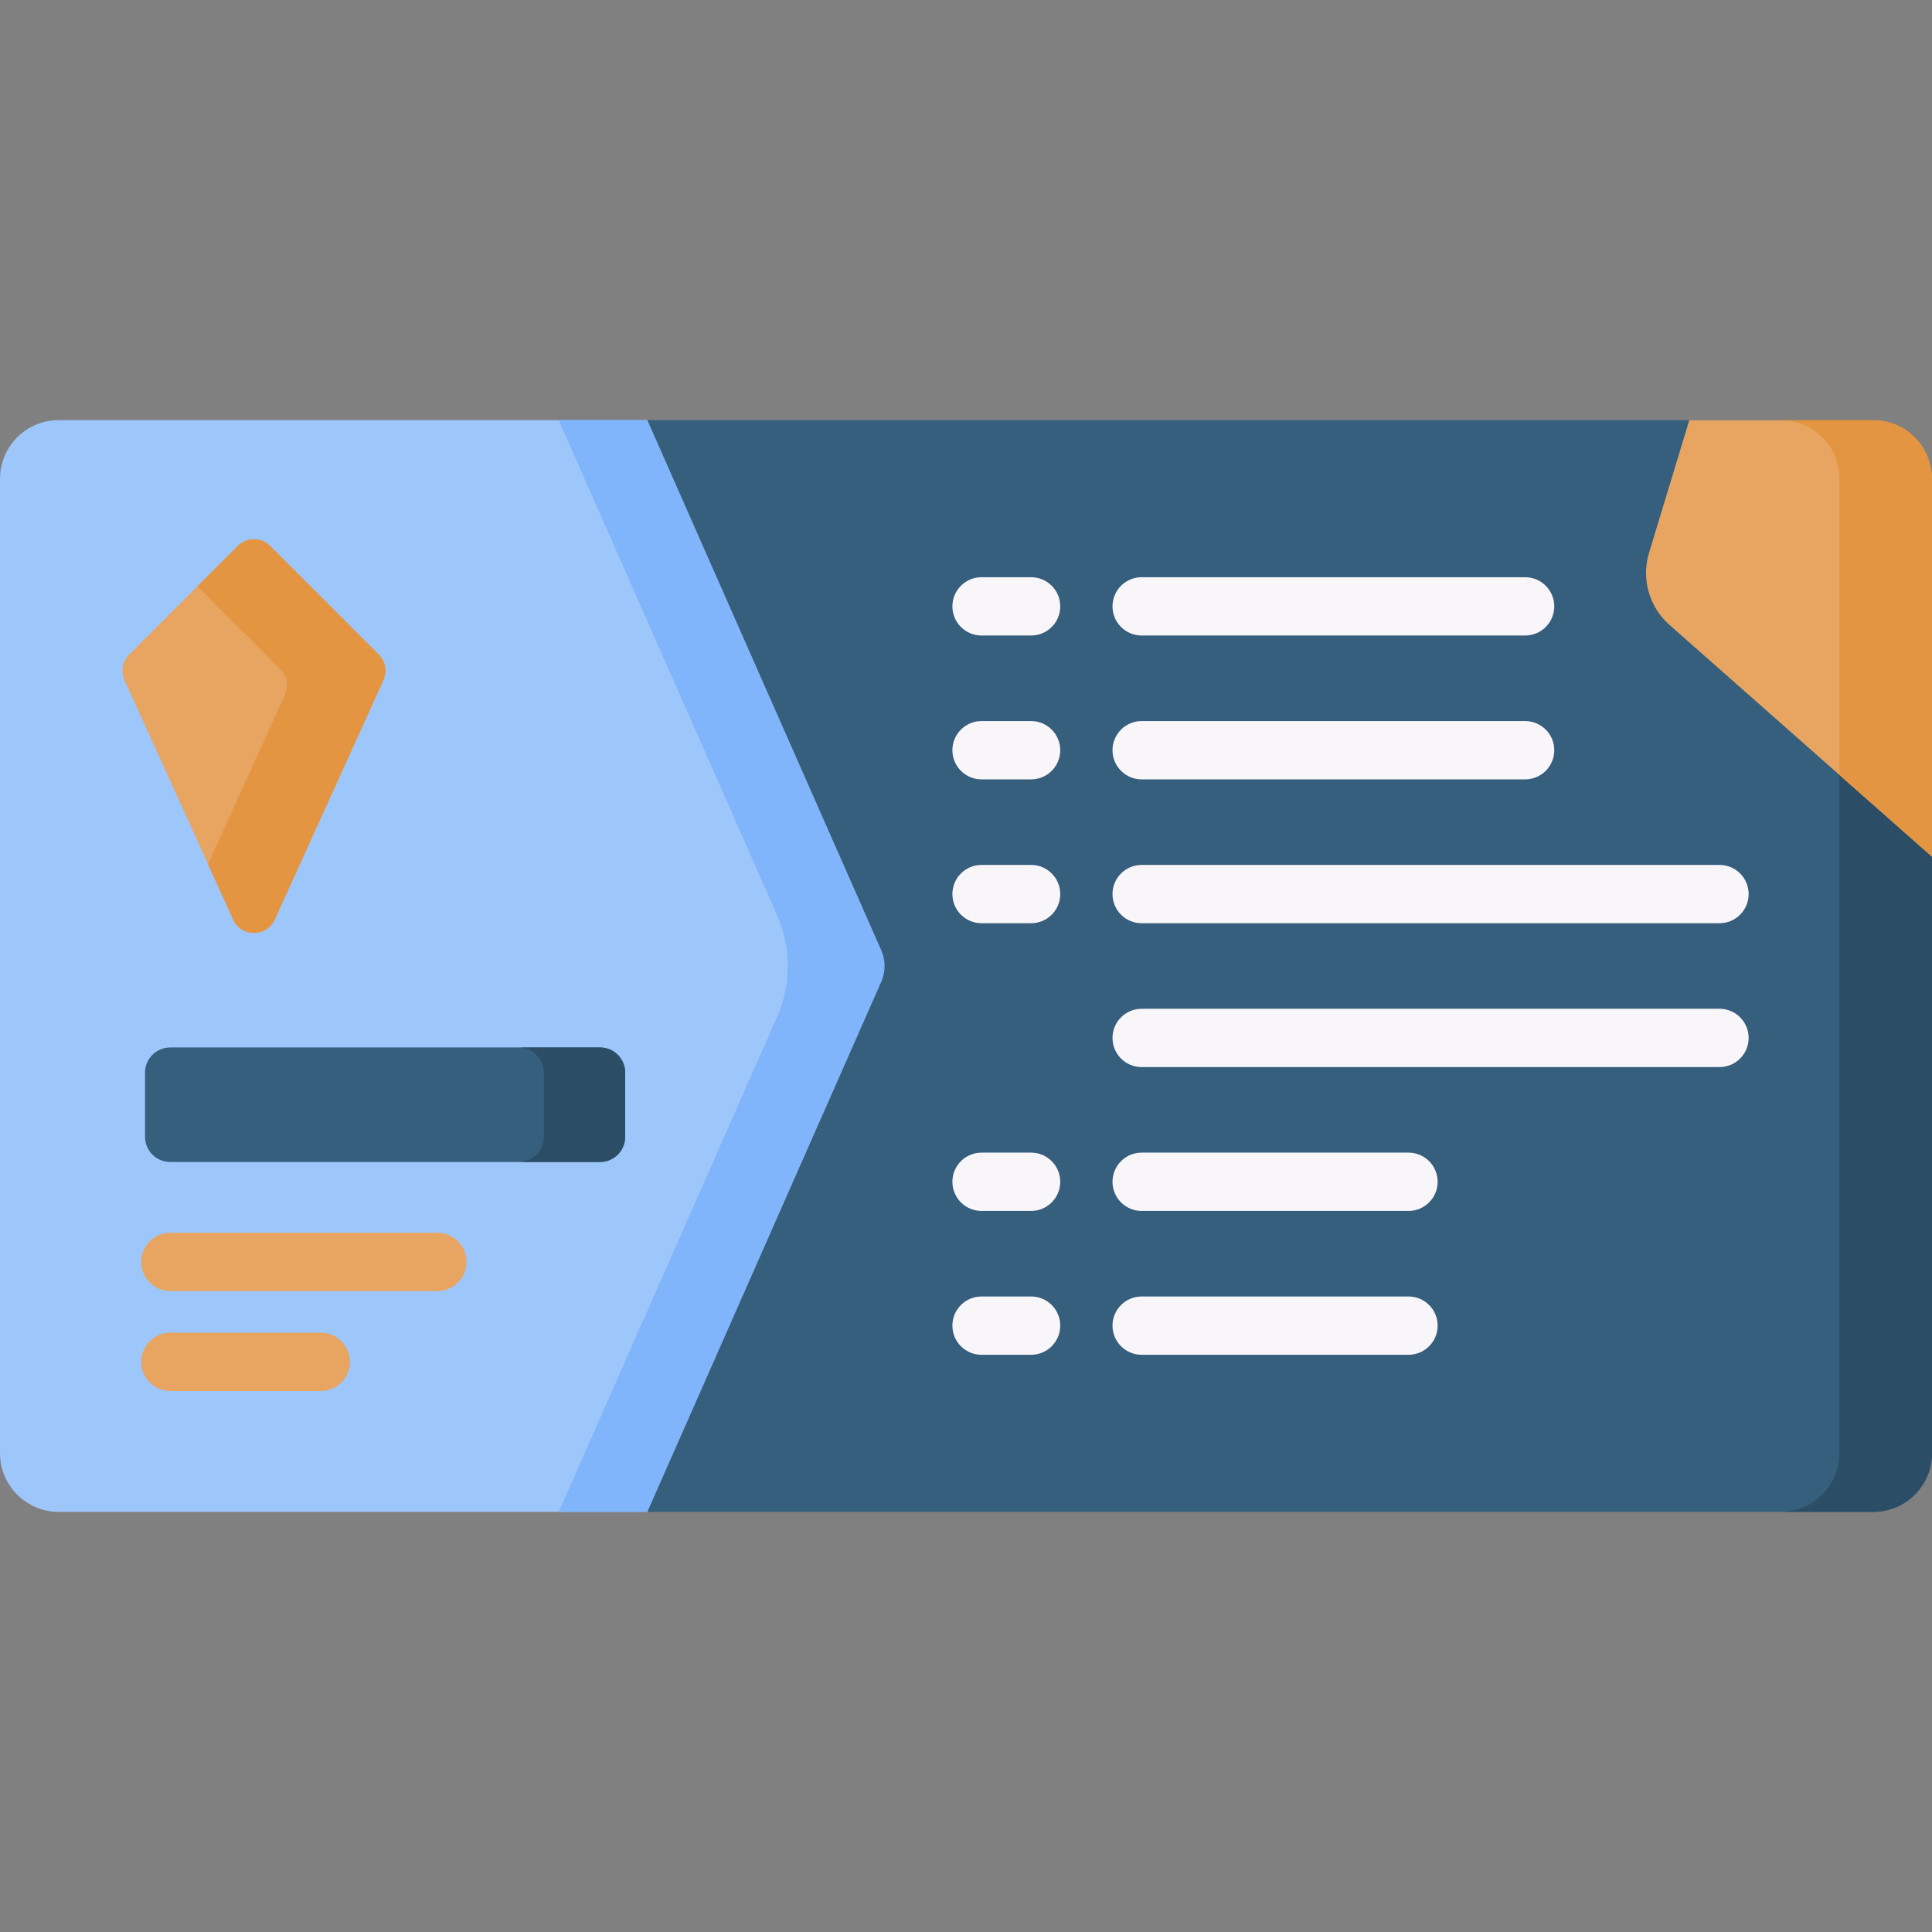 <svg id="Capa_1" enable-background="new 0 0 512 512" height="512" viewBox="0 0 512 512" width="512" xmlns="http://www.w3.org/2000/svg"><rect x="0" y="0" width="512" height="512" fill="#808080" stroke="none"/><g><path d="m171.569 111.34 63.827 144.66-63.828 144.66h-156.018c-8.588 0-15.55-6.962-15.55-15.55v-258.22c0-8.588 6.962-15.55 15.55-15.55z" fill="#9dc6fb"/><path d="m171.569 111.34h-23.504l57.842 131.095c3.813 8.642 3.813 18.489 0 27.13l-57.842 131.095h23.504l63.827-144.66z" fill="#80b4fb"/><path d="m171.569 111.34 61.963 140.435c1.188 2.692 1.188 5.759 0 8.45l-61.963 140.435h324.881c8.588 0 15.55-6.962 15.55-15.55v-258.22c0-8.588-6.962-15.55-15.55-15.55z" fill="#365e7d"/><path d="m496.45 111.34h-24.534c8.588 0 15.55 6.962 15.55 15.55v258.22c0 8.588-6.962 15.55-15.55 15.55h24.534c8.588 0 15.55-6.962 15.55-15.55v-258.22c0-8.588-6.962-15.55-15.55-15.55z" fill="#2b4d66"/><path d="m61.797 243.701-28.805-63.452c-1.041-2.294-.551-4.993 1.23-6.774l28.805-28.805c2.361-2.361 6.189-2.361 8.55 0l28.805 28.805c1.781 1.781 2.271 4.48 1.23 6.774l-28.805 63.452c-2.146 4.729-8.863 4.729-11.01 0z" fill="#e7a561"/><path d="m100.383 173.475-28.806-28.805c-2.361-2.361-6.189-2.361-8.55 0l-10.708 10.708 21.958 21.958c1.781 1.781 2.271 4.48 1.23 6.774l-20.382 44.897 6.671 14.695c2.147 4.729 8.864 4.729 11.011 0l28.805-63.452c1.042-2.295.552-4.994-1.229-6.775z" fill="#e49542"/><path d="m496.45 111.34h-48.766l-10.675 35.173c-2.087 6.875.03 14.336 5.416 19.091l69.575 61.423v-100.137c0-8.588-6.962-15.55-15.55-15.55z" fill="#e7a561"/><path d="m496.45 111.34h-24.534c8.588 0 15.55 6.962 15.55 15.55v78.478l24.534 21.659v-100.137c0-8.588-6.962-15.55-15.55-15.55z" fill="#e49542"/><path d="m159.009 307.938h-113.91c-3.68 0-6.663-2.983-6.663-6.663v-17.02c0-3.68 2.983-6.663 6.663-6.663h113.91c3.68 0 6.663 2.983 6.663 6.663v17.02c0 3.68-2.983 6.663-6.663 6.663z" fill="#365e7d"/><path d="m159.009 277.593h-21.525c3.68 0 6.662 2.983 6.662 6.663v17.02c0 3.68-2.983 6.663-6.662 6.663h21.525c3.68 0 6.662-2.983 6.662-6.663v-17.02c.001-3.68-2.982-6.663-6.662-6.663z" fill="#2b4d66"/><g><path d="m115.908 342.149h-70.757c-4.268 0-7.726-3.459-7.726-7.726 0-4.268 3.459-7.726 7.726-7.726h70.758c4.268 0 7.726 3.459 7.726 7.726-.001 4.267-3.459 7.726-7.727 7.726z" fill="#e7a561"/></g><g><path d="m85.003 368.634h-39.852c-4.268 0-7.726-3.459-7.726-7.726s3.459-7.726 7.726-7.726h39.852c4.268 0 7.726 3.459 7.726 7.726s-3.459 7.726-7.726 7.726z" fill="#e7a561"/></g><g><g><g><path d="m273.25 168.419h-13.13c-4.268 0-7.726-3.459-7.726-7.726s3.459-7.726 7.726-7.726h13.13c4.268 0 7.726 3.459 7.726 7.726.001 4.267-3.458 7.726-7.726 7.726z" fill="#f9f6f9"/></g><g><path d="m404.172 168.419h-101.621c-4.268 0-7.726-3.459-7.726-7.726s3.459-7.726 7.726-7.726h101.621c4.268 0 7.726 3.459 7.726 7.726s-3.459 7.726-7.726 7.726z" fill="#f9f6f9"/></g></g><g><g><path d="m273.25 206.542h-13.13c-4.268 0-7.726-3.459-7.726-7.726s3.459-7.726 7.726-7.726h13.13c4.268 0 7.726 3.459 7.726 7.726.001 4.267-3.458 7.726-7.726 7.726z" fill="#f9f6f9"/></g><g><path d="m404.172 206.542h-101.621c-4.268 0-7.726-3.459-7.726-7.726s3.459-7.726 7.726-7.726h101.621c4.268 0 7.726 3.459 7.726 7.726s-3.459 7.726-7.726 7.726z" fill="#f9f6f9"/></g></g><g><g><path d="m273.25 244.665h-13.13c-4.268 0-7.726-3.459-7.726-7.726s3.459-7.726 7.726-7.726h13.13c4.268 0 7.726 3.459 7.726 7.726.001 4.267-3.458 7.726-7.726 7.726z" fill="#f9f6f9"/></g><g><path d="m455.681 244.665h-153.13c-4.268 0-7.726-3.459-7.726-7.726s3.459-7.726 7.726-7.726h153.13c4.268 0 7.726 3.459 7.726 7.726s-3.459 7.726-7.726 7.726z" fill="#f9f6f9"/></g></g><g><g><path d="m455.681 282.788h-153.13c-4.268 0-7.726-3.459-7.726-7.726s3.459-7.726 7.726-7.726h153.13c4.268 0 7.726 3.459 7.726 7.726s-3.459 7.726-7.726 7.726z" fill="#f9f6f9"/></g></g><g><g><path d="m273.25 320.911h-13.13c-4.268 0-7.726-3.459-7.726-7.726s3.459-7.726 7.726-7.726h13.13c4.268 0 7.726 3.459 7.726 7.726s-3.458 7.726-7.726 7.726z" fill="#f9f6f9"/></g><g><path d="m373.266 320.911h-70.715c-4.268 0-7.726-3.459-7.726-7.726s3.459-7.726 7.726-7.726h70.715c4.268 0 7.726 3.459 7.726 7.726s-3.458 7.726-7.726 7.726z" fill="#f9f6f9"/></g></g><g><g><path d="m273.25 359.033h-13.13c-4.268 0-7.726-3.459-7.726-7.726s3.459-7.726 7.726-7.726h13.13c4.268 0 7.726 3.459 7.726 7.726s-3.458 7.726-7.726 7.726z" fill="#f9f6f9"/></g><g><path d="m373.266 359.033h-70.715c-4.268 0-7.726-3.459-7.726-7.726s3.459-7.726 7.726-7.726h70.715c4.268 0 7.726 3.459 7.726 7.726s-3.458 7.726-7.726 7.726z" fill="#f9f6f9"/></g></g></g></g></svg>